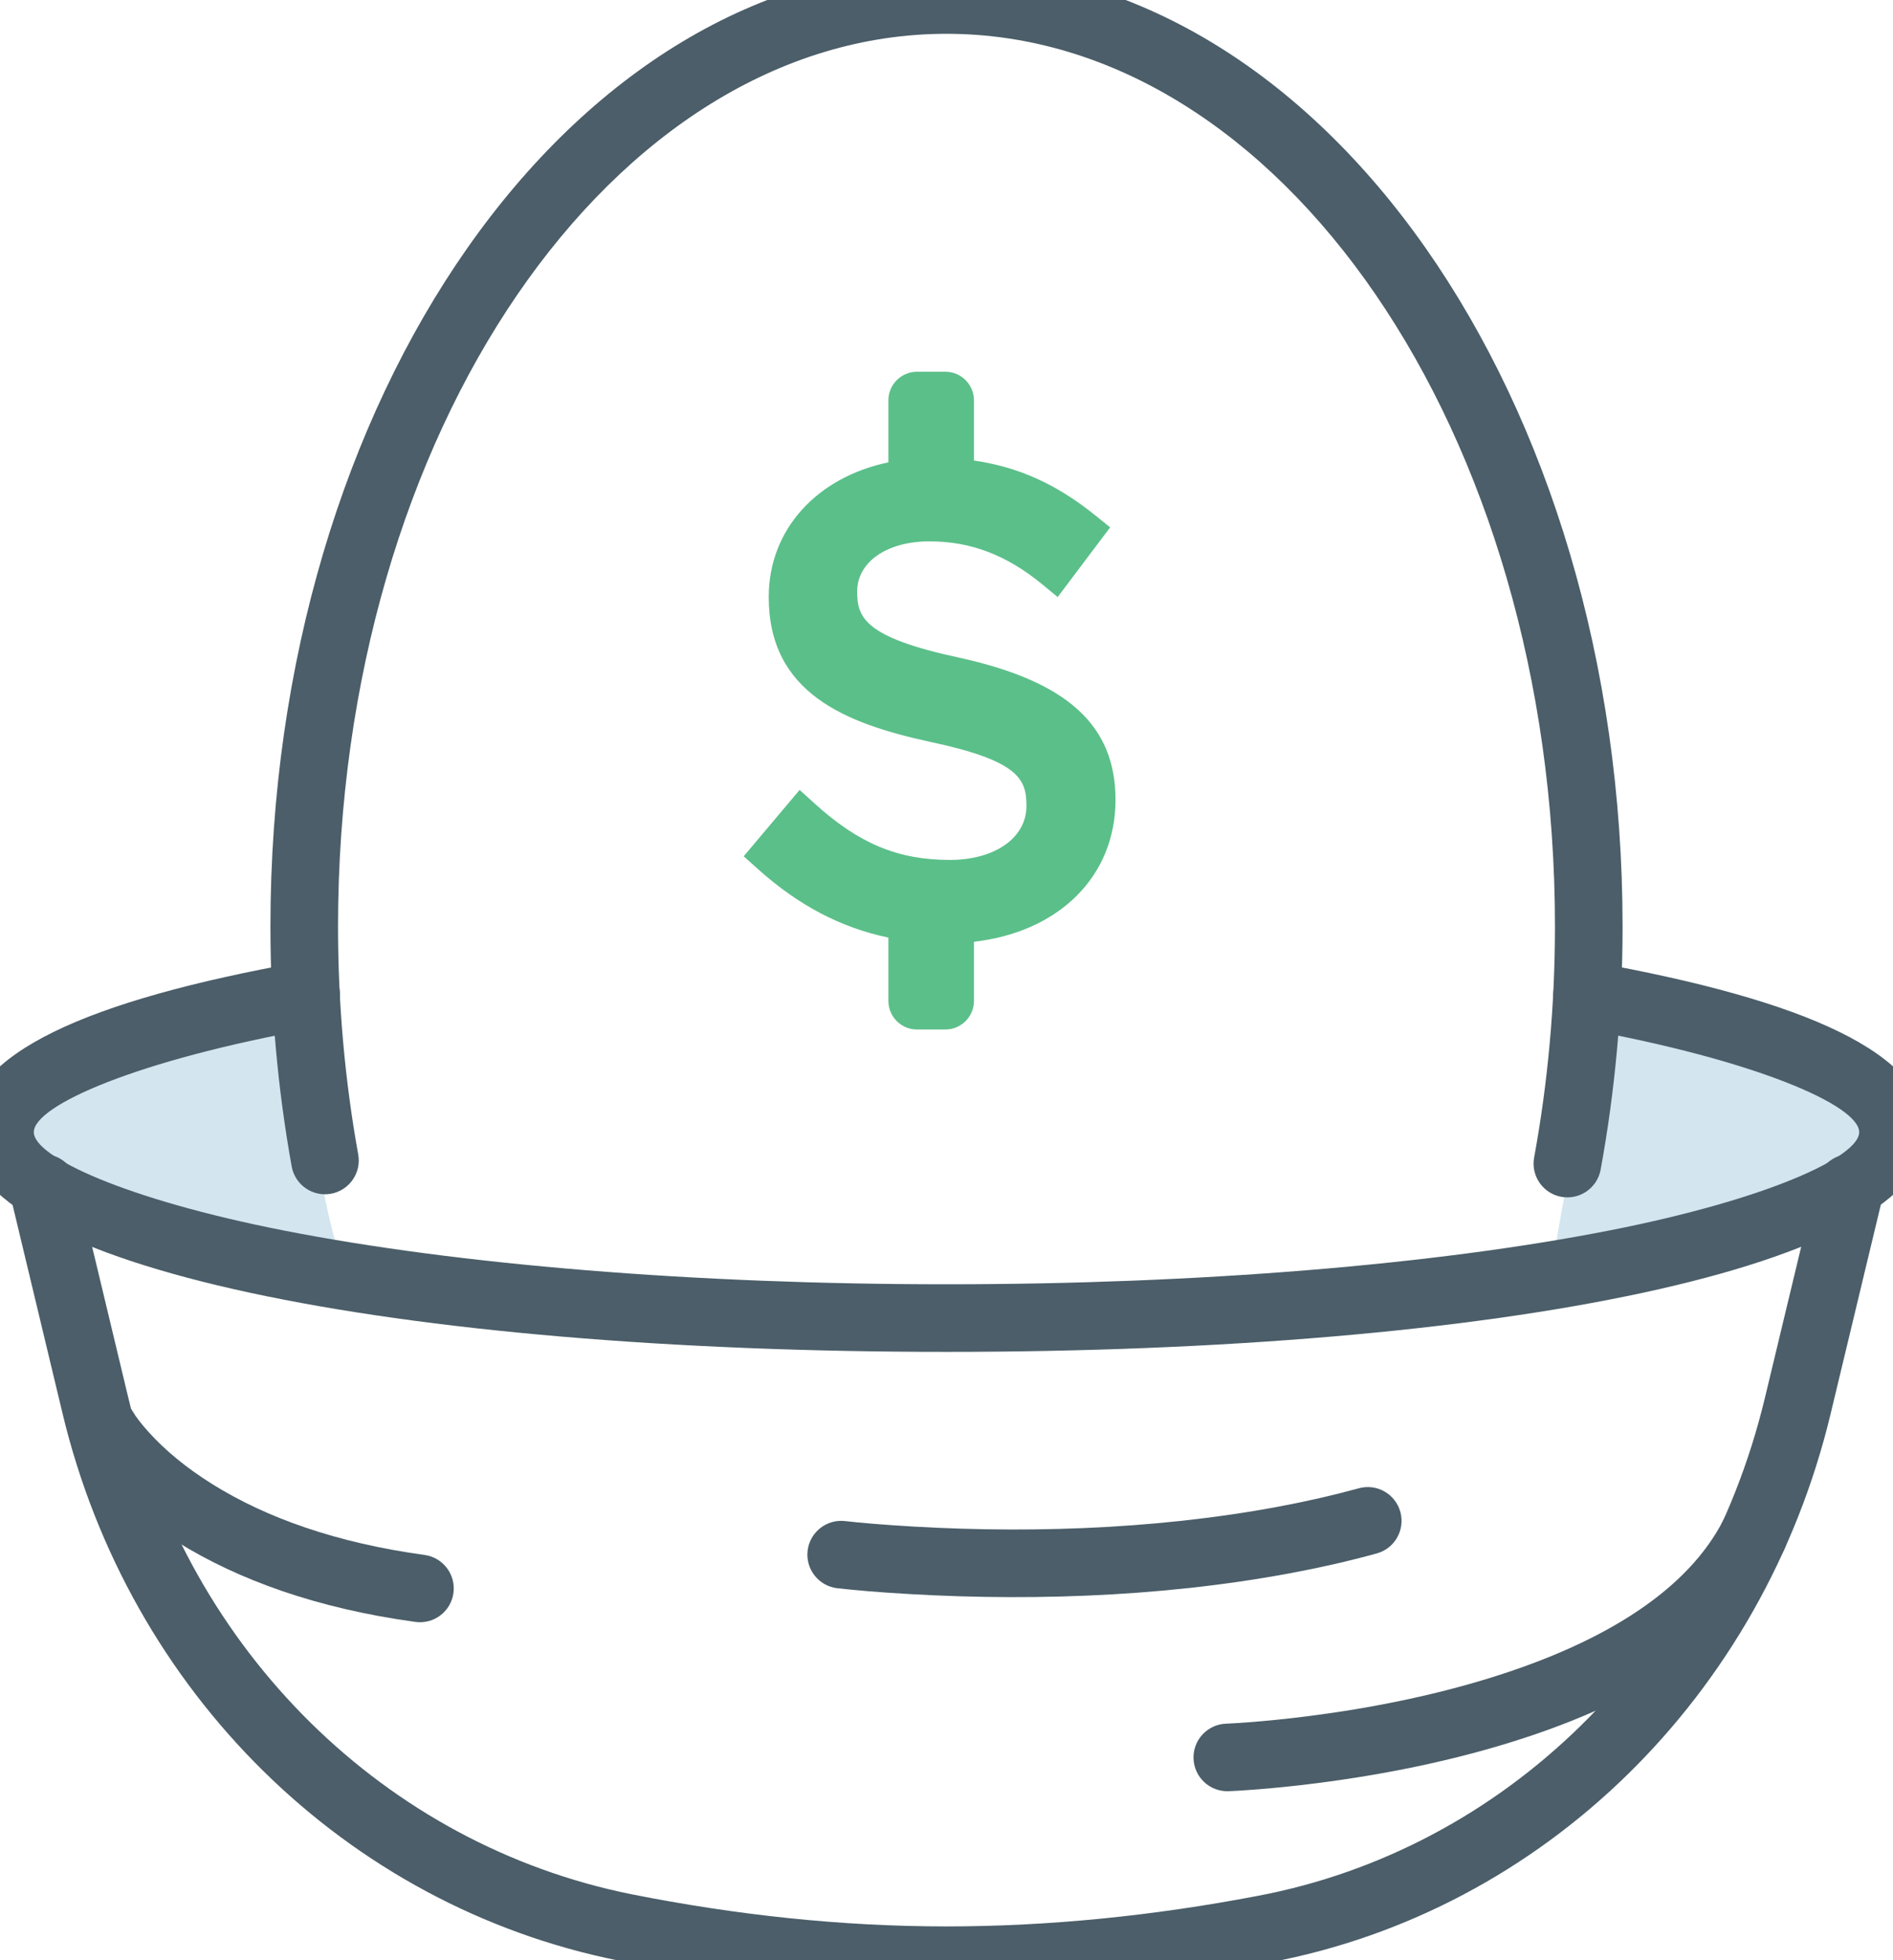 <?xml version="1.0" encoding="UTF-8"?>
<svg width="56px" height="58px" viewBox="0 0 56 58" version="1.1" xmlns="http://www.w3.org/2000/svg" xmlns:xlink="http://www.w3.org/1999/xlink">
    <!-- Generator: Sketch 49.3 (51167) - http://www.bohemiancoding.com/sketch -->
    <title>Icon/ Retirement</title>
    <desc>Created with Sketch.</desc>
    <defs></defs>
    <g id="Icon/-Retirement" stroke="none" stroke-width="1" fill="none" fill-rule="evenodd">
        <g id="Retirement">
            <path d="M10,37 C10,37 9,34 9,29 L3.521,30.949 C3.521,30.949 -0.674,31.448 0.094,33.821 C0.861,36.194 10,37 10,37" id="Fill-1" fill="#D3E5EF"></path>
            <path d="M46,37 C46,37 46.605,32.946 47.604,30.375 L51.79,31.008 C51.79,31.008 56.756,31.502 55.901,33.852 C55.046,36.202 46,37 46,37" id="Fill-3" fill="#D3E5EF"></path>
            <path d="M47.351,34.609 C47.78,32.268 48,29.856 48,27.41 C48,11.781 39.14,-1 28,-1 C16.86,-1 8,11.781 8,27.41 C8,29.826 8.213,32.207 8.629,34.514 C8.727,35.058 9.247,35.419 9.791,35.321 C10.334,35.223 10.695,34.703 10.597,34.159 C10.202,31.969 10,29.707 10,27.41 C10,12.763 18.154,1 28,1 C37.846,1 46,12.763 46,27.41 C46,29.735 45.791,32.026 45.384,34.248 C45.284,34.792 45.644,35.313 46.187,35.412 C46.73,35.512 47.251,35.152 47.351,34.609 Z" id="Stroke-5" fill="#4B5E69" fill-rule="nonzero"></path>
            <path d="M0.308,35.383 L1.848,41.813 C3.825,50.076 10.236,56.39 18.293,58.01 C21.525,58.652 24.753,59 28,59 C31.177,59 34.395,58.67 37.577,58.062 C45.672,56.531 52.147,50.178 54.152,41.844 L55.703,35.383 C55.832,34.846 55.501,34.306 54.964,34.178 C54.427,34.049 53.887,34.379 53.758,34.916 L52.207,41.376 C50.384,48.956 44.516,54.715 37.203,56.097 C34.138,56.683 31.045,57 28,57 C24.891,57 21.792,56.666 18.685,56.049 C11.403,54.585 5.59,48.861 3.793,41.347 L2.253,34.917 C2.124,34.38 1.584,34.049 1.047,34.177 C0.51,34.306 0.179,34.846 0.308,35.383 Z" id="Stroke-7" fill="#4B5E69" fill-rule="nonzero"></path>
            <path d="M33,23.666 C33,21.457 31.572,20.159 28.368,19.458 C25.573,18.857 25.357,18.269 25.357,17.503 C25.357,16.628 26.237,16.018 27.496,16.018 C28.711,16.018 29.767,16.418 30.818,17.278 L31.289,17.666 L32.841,15.604 L32.398,15.246 C31.26,14.33 30.138,13.818 28.812,13.627 L28.812,11.846 C28.812,11.38 28.434,11 27.968,11 L27.125,11 C26.659,11 26.281,11.38 26.281,11.846 L26.281,13.68 C24.176,14.121 22.741,15.655 22.741,17.667 C22.741,20.517 25.029,21.408 27.504,21.948 C30.166,22.512 30.365,23.067 30.365,23.849 C30.365,24.788 29.434,25.444 28.1,25.444 C26.564,25.444 25.407,24.961 24.104,23.78 L23.655,23.372 L22,25.337 L22.426,25.718 C23.623,26.792 24.879,27.449 26.281,27.742 L26.281,29.615 C26.281,30.082 26.659,30.461 27.125,30.461 L27.968,30.461 C28.434,30.461 28.812,30.082 28.812,29.615 L28.812,27.865 C31.309,27.582 33,25.944 33,23.666" id="Fill-9" fill="#5BBF89"></path>
            <path d="M2.204,42.776 C2.63,43.536 3.588,44.591 5.23,45.615 C7.068,46.761 9.404,47.594 12.287,47.99 C12.834,48.066 13.339,47.683 13.414,47.136 C13.489,46.589 13.107,46.084 12.559,46.009 C9.952,45.65 7.884,44.913 6.288,43.918 C5.498,43.425 4.879,42.904 4.413,42.39 C4.149,42.099 4.001,41.89 3.95,41.799 C3.68,41.317 3.071,41.145 2.589,41.415 C2.107,41.685 1.935,42.294 2.204,42.776 Z" id="Stroke-11" fill="#4B5E69" fill-rule="nonzero"></path>
            <path d="M36.344,52.999 C36.484,52.994 36.735,52.981 37.082,52.954 C37.655,52.911 38.293,52.847 38.978,52.759 C40.939,52.508 42.902,52.111 44.744,51.535 C48.601,50.33 51.436,48.503 52.776,45.86 C53.026,45.368 52.83,44.766 52.337,44.516 C51.844,44.266 51.243,44.463 50.993,44.956 C49.949,47.013 47.539,48.566 44.147,49.626 C42.429,50.164 40.577,50.538 38.723,50.776 C38.074,50.859 37.471,50.919 36.932,50.96 C36.611,50.984 36.386,50.997 36.271,51.001 C35.72,51.021 35.288,51.484 35.308,52.036 C35.328,52.588 35.792,53.019 36.344,52.999 Z" id="Stroke-13" fill="#4B5E69" fill-rule="nonzero"></path>
            <path d="M24.765,46.993 C24.838,47.002 24.971,47.016 25.159,47.034 C25.47,47.065 25.827,47.095 26.227,47.123 C30.042,47.39 34.229,47.287 38.196,46.544 C39.069,46.381 39.914,46.188 40.727,45.964 C41.26,45.818 41.572,45.267 41.426,44.735 C41.279,44.202 40.729,43.889 40.197,44.036 C39.439,44.244 38.648,44.425 37.828,44.578 C34.055,45.285 30.026,45.384 26.366,45.127 C25.985,45.101 25.646,45.072 25.353,45.044 C25.179,45.027 25.062,45.014 25.004,45.007 C24.456,44.941 23.958,45.332 23.892,45.88 C23.826,46.429 24.217,46.927 24.765,46.993 Z" id="Stroke-15" fill="#4B5E69" fill-rule="nonzero"></path>
            <path d="M46.773,30.434 C51.933,31.362 55,32.708 55,33.5 C55,34.23 52.288,35.489 47.605,36.409 C42.457,37.42 35.466,38 28,38 C20.534,38 13.543,37.42 8.395,36.409 C3.712,35.489 1,34.23 1,33.5 C1,32.707 4.07,31.362 9.236,30.434 C9.78,30.337 10.141,29.817 10.043,29.273 C9.946,28.73 9.426,28.368 8.882,28.466 C2.603,29.594 -1,31.173 -1,33.5 C-1,37.502 11.723,40 28,40 C44.278,40 57,37.502 57,33.5 C57,31.173 53.4,29.594 47.127,28.466 C46.584,28.368 46.064,28.73 45.966,29.273 C45.868,29.817 46.23,30.337 46.773,30.434 Z" id="Stroke-17" fill="#4B5E69" fill-rule="nonzero"></path>
        </g>
    </g>
</svg>